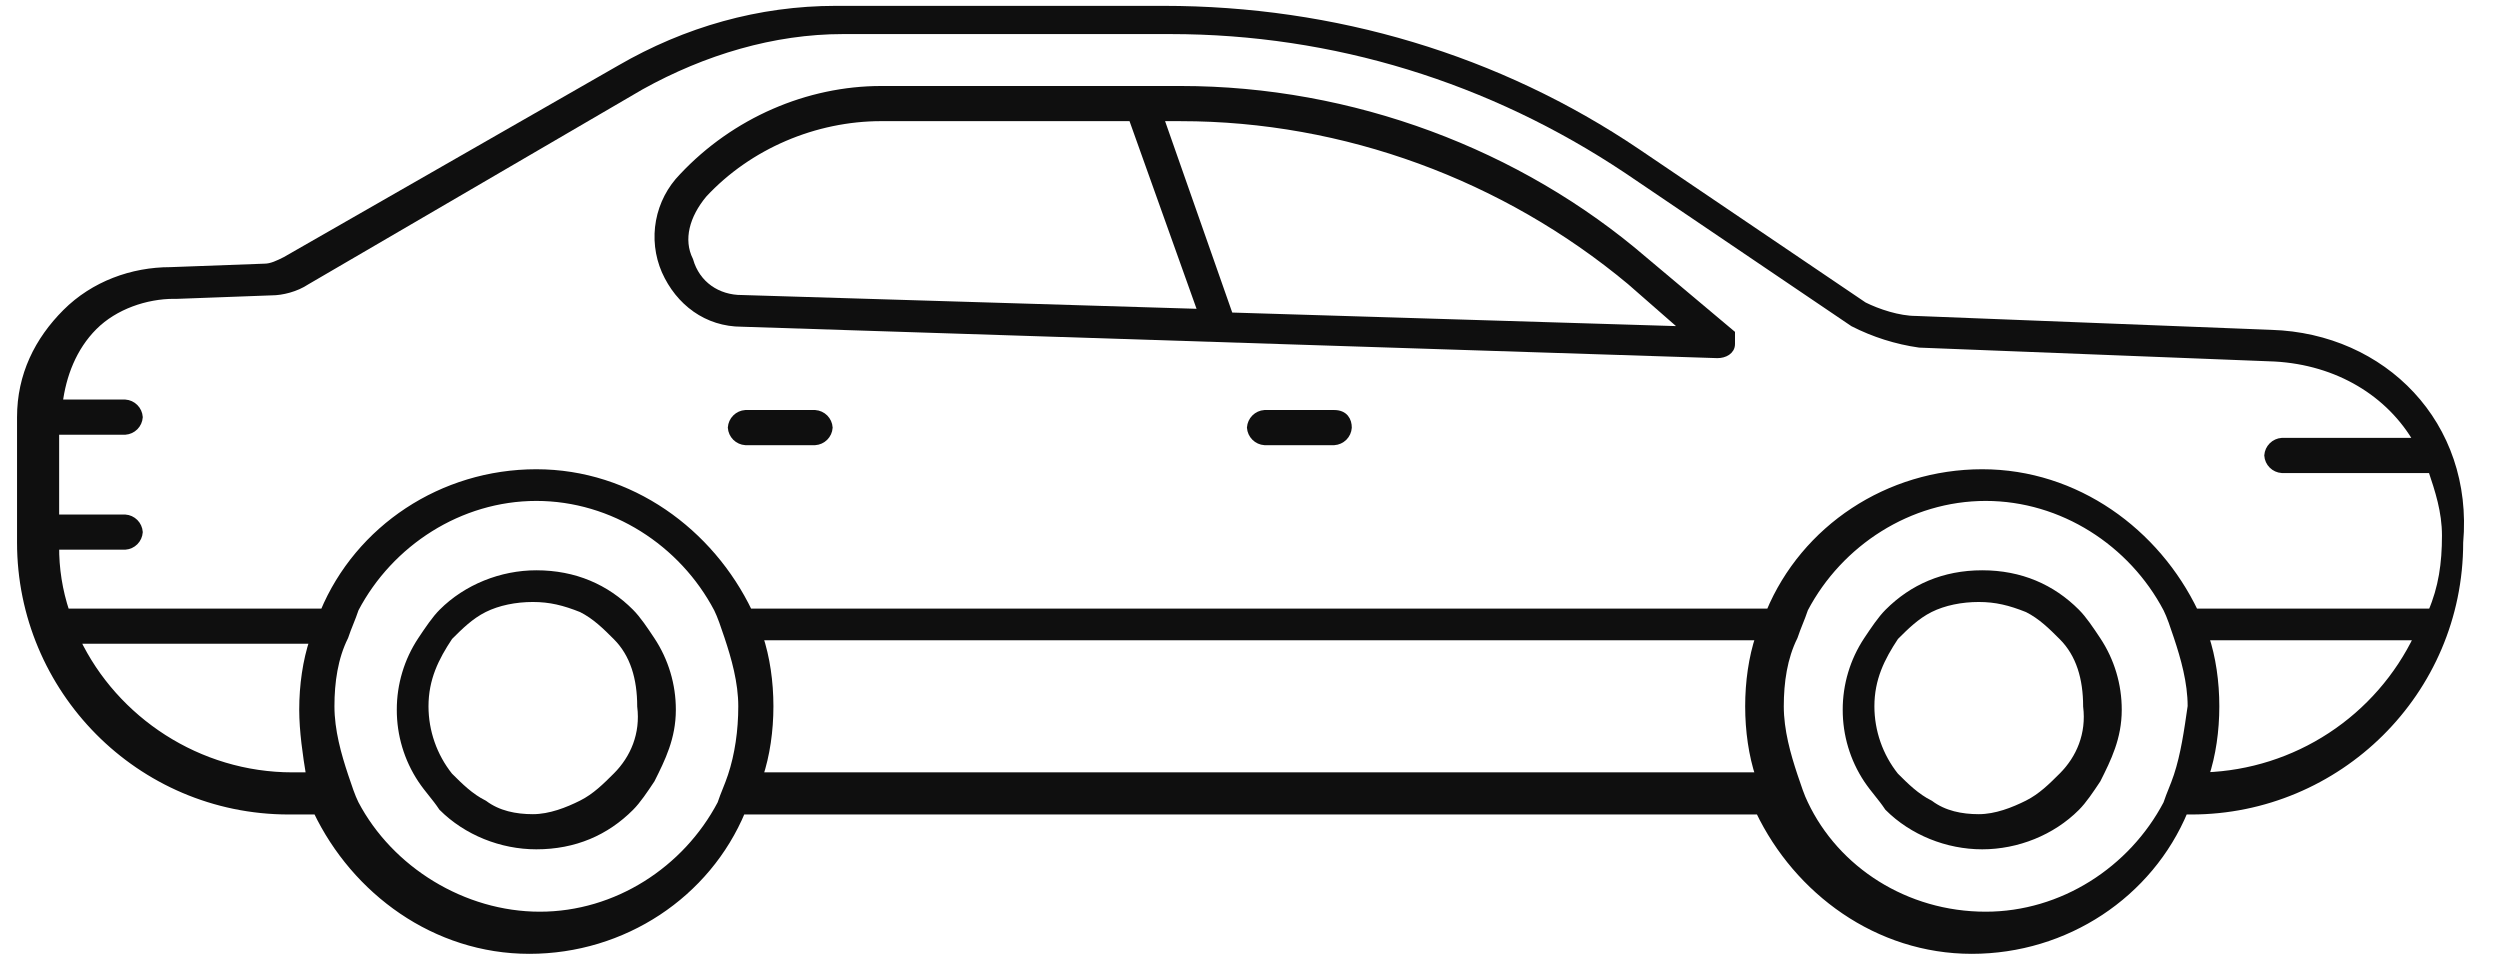 <svg width="103" height="40" viewBox="0 0 103 40" fill="none" xmlns="http://www.w3.org/2000/svg">
<path d="M93.582 13.74L78.94 13.167C78.222 13.167 77.361 12.879 76.787 12.592L67.456 6.277C61.715 2.4 54.968 0.391 47.934 0.391H34.441C31.284 0.391 28.269 1.252 25.542 2.831L11.761 10.726C11.475 10.869 11.187 11.013 10.9 11.013L7.024 11.156C5.445 11.156 3.867 11.73 2.718 12.878C1.569 14.028 0.852 15.464 0.852 17.186V22.354C0.852 28.382 5.732 33.407 11.904 33.407H13.053C14.631 36.709 17.932 39.148 21.808 39.148C25.684 39.148 29.129 36.851 30.564 33.407H72.48C74.06 36.709 77.361 39.148 81.237 39.148C85.113 39.148 88.558 36.851 89.993 33.407H90.281C96.309 33.407 101.333 28.526 101.333 22.354C101.764 17.473 98.175 13.883 93.582 13.74ZM12.766 31.971H12.047C8.172 31.971 4.726 29.675 3.148 26.373H12.909C12.622 27.234 12.478 28.239 12.478 29.243C12.478 30.105 12.623 31.11 12.766 31.971ZM30.135 31.971C29.992 32.402 29.848 32.689 29.704 33.12C28.269 35.847 25.398 37.712 22.241 37.712C19.083 37.712 16.068 35.846 14.633 33.119C14.488 32.832 14.346 32.402 14.202 31.971C13.915 31.11 13.629 30.105 13.629 29.1C13.629 28.096 13.772 27.091 14.202 26.23C14.346 25.799 14.49 25.512 14.633 25.081C16.068 22.354 18.939 20.488 22.098 20.488C25.257 20.488 28.127 22.355 29.561 25.082C29.704 25.369 29.849 25.799 29.993 26.23C30.28 27.091 30.567 28.096 30.567 29.1C30.567 30.105 30.423 31.11 30.135 31.971ZM72.481 31.971H31.283C31.57 31.11 31.715 30.105 31.715 29.1C31.715 28.096 31.57 27.091 31.283 26.23H72.481C72.194 27.091 72.051 28.096 72.051 29.1C72.051 30.105 72.194 31.11 72.481 31.971ZM89.706 31.971C89.563 32.402 89.419 32.689 89.275 33.12C87.841 35.847 84.969 37.712 81.812 37.712C78.509 37.712 75.639 35.846 74.348 33.119C74.203 32.832 74.06 32.402 73.916 31.971C73.629 31.11 73.342 30.105 73.342 29.1C73.342 28.096 73.487 27.091 73.916 26.23C74.06 25.799 74.203 25.512 74.347 25.081C75.783 22.354 78.653 20.488 81.811 20.488C84.968 20.488 87.841 22.355 89.275 25.082C89.419 25.369 89.563 25.799 89.706 26.23C89.993 27.091 90.281 28.096 90.281 29.1C90.137 30.105 89.993 31.11 89.706 31.971ZM90.854 31.971C91.142 31.11 91.286 30.105 91.286 29.1C91.286 28.096 91.142 27.091 90.854 26.23H99.611C98.815 27.895 97.578 29.311 96.034 30.323C94.491 31.336 92.699 31.905 90.854 31.971ZM90.424 25.225C88.845 21.922 85.543 19.483 81.668 19.483C77.793 19.483 74.347 21.78 72.912 25.225H30.852C29.272 21.922 25.971 19.483 22.095 19.483C18.219 19.483 14.774 21.78 13.339 25.225H2.717C2.424 24.346 2.278 23.424 2.287 22.497H5.158C5.307 22.486 5.447 22.423 5.552 22.317C5.658 22.211 5.721 22.071 5.732 21.922C5.721 21.774 5.657 21.634 5.552 21.529C5.446 21.423 5.307 21.359 5.158 21.349H2.287V17.761H5.158C5.307 17.75 5.447 17.686 5.552 17.581C5.658 17.475 5.721 17.335 5.732 17.186C5.721 17.038 5.658 16.898 5.552 16.792C5.447 16.686 5.307 16.622 5.158 16.612H2.43C2.573 15.464 3.004 14.316 3.865 13.454C4.726 12.593 6.018 12.162 7.167 12.162H7.311L11.187 12.019C11.618 12.019 12.192 11.876 12.623 11.588L26.403 3.55C28.987 2.115 31.858 1.254 34.729 1.254H48.222C54.968 1.254 61.428 3.262 67.026 6.995L76.356 13.31C77.211 13.746 78.133 14.037 79.083 14.172L93.725 14.745C96.309 14.889 98.462 16.181 99.611 18.191H94.012C93.864 18.201 93.724 18.265 93.618 18.371C93.513 18.476 93.449 18.616 93.438 18.765C93.448 18.914 93.512 19.054 93.618 19.16C93.723 19.265 93.864 19.329 94.012 19.339H100.184C100.472 20.2 100.759 21.061 100.759 22.066C100.759 23.215 100.616 24.22 100.184 25.224H90.424L90.424 25.225Z" fill="#0F0F0F"/>
<path d="M12.766 31.971H12.047C8.172 31.971 4.726 29.675 3.148 26.373H12.909C12.622 27.234 12.478 28.239 12.478 29.243C12.478 30.105 12.623 31.11 12.766 31.971ZM12.766 31.971H12.767M93.582 13.74L78.94 13.167C78.222 13.167 77.361 12.879 76.787 12.592L67.456 6.277C61.715 2.4 54.968 0.391 47.934 0.391H34.441C31.284 0.391 28.269 1.252 25.542 2.831L11.761 10.726C11.475 10.869 11.187 11.013 10.9 11.013L7.024 11.156C5.445 11.156 3.867 11.73 2.718 12.878C1.569 14.028 0.852 15.464 0.852 17.186V22.354C0.852 28.382 5.732 33.407 11.904 33.407H13.053C14.631 36.709 17.932 39.148 21.808 39.148C25.684 39.148 29.129 36.851 30.564 33.407H72.48C74.06 36.709 77.361 39.148 81.237 39.148C85.113 39.148 88.558 36.851 89.993 33.407H90.281C96.309 33.407 101.333 28.526 101.333 22.354C101.764 17.473 98.175 13.883 93.582 13.74ZM30.135 31.971C29.992 32.402 29.848 32.689 29.704 33.12C28.269 35.847 25.398 37.712 22.241 37.712C19.083 37.712 16.068 35.846 14.633 33.119C14.488 32.832 14.346 32.402 14.202 31.971C13.915 31.11 13.629 30.105 13.629 29.1C13.629 28.096 13.772 27.091 14.202 26.23C14.346 25.799 14.49 25.512 14.633 25.081C16.068 22.354 18.939 20.488 22.098 20.488C25.257 20.488 28.127 22.355 29.561 25.082C29.704 25.369 29.849 25.799 29.993 26.23C30.28 27.091 30.567 28.096 30.567 29.1C30.567 30.105 30.423 31.11 30.135 31.971ZM72.481 31.971H31.283C31.57 31.11 31.715 30.105 31.715 29.1C31.715 28.096 31.57 27.091 31.283 26.23H72.481C72.194 27.091 72.051 28.096 72.051 29.1C72.051 30.105 72.194 31.11 72.481 31.971ZM89.706 31.971C89.563 32.402 89.419 32.689 89.275 33.12C87.841 35.847 84.969 37.712 81.812 37.712C78.509 37.712 75.639 35.846 74.348 33.119C74.203 32.832 74.06 32.402 73.916 31.971C73.629 31.11 73.342 30.105 73.342 29.1C73.342 28.096 73.487 27.091 73.916 26.23C74.06 25.799 74.203 25.512 74.347 25.081C75.783 22.354 78.653 20.488 81.811 20.488C84.968 20.488 87.841 22.355 89.275 25.082C89.419 25.369 89.563 25.799 89.706 26.23C89.993 27.091 90.281 28.096 90.281 29.1C90.137 30.105 89.993 31.11 89.706 31.971ZM90.854 31.971C91.142 31.11 91.286 30.105 91.286 29.1C91.286 28.096 91.142 27.091 90.854 26.23H99.611C98.815 27.895 97.578 29.311 96.034 30.323C94.491 31.336 92.699 31.905 90.854 31.971ZM90.424 25.225C88.845 21.922 85.543 19.483 81.668 19.483C77.793 19.483 74.347 21.78 72.912 25.225H30.852C29.272 21.922 25.971 19.483 22.095 19.483C18.219 19.483 14.774 21.78 13.339 25.225H2.717C2.424 24.346 2.278 23.424 2.287 22.497H5.158C5.307 22.486 5.447 22.423 5.552 22.317C5.658 22.211 5.721 22.071 5.732 21.922C5.721 21.774 5.657 21.634 5.552 21.529C5.446 21.423 5.307 21.359 5.158 21.349H2.287V17.761H5.158C5.307 17.75 5.447 17.686 5.552 17.581C5.658 17.475 5.721 17.335 5.732 17.186C5.721 17.038 5.658 16.898 5.552 16.792C5.447 16.686 5.307 16.622 5.158 16.612H2.43C2.573 15.464 3.004 14.316 3.865 13.454C4.726 12.593 6.018 12.162 7.167 12.162H7.311L11.187 12.019C11.618 12.019 12.192 11.876 12.623 11.588L26.403 3.55C28.987 2.115 31.858 1.254 34.729 1.254H48.222C54.968 1.254 61.428 3.262 67.026 6.995L76.356 13.31C77.211 13.746 78.133 14.037 79.083 14.172L93.725 14.745C96.309 14.889 98.462 16.181 99.611 18.191H94.012C93.864 18.201 93.724 18.265 93.618 18.371C93.513 18.476 93.449 18.616 93.438 18.765C93.448 18.914 93.512 19.054 93.618 19.16C93.723 19.265 93.864 19.329 94.012 19.339H100.184C100.472 20.2 100.759 21.061 100.759 22.066C100.759 23.215 100.616 24.22 100.184 25.224H90.424L90.424 25.225Z" stroke="#0F0F0F" stroke-width="0.3"/>
<path d="M48.651 3.693H36.307C33.292 3.693 30.279 4.986 28.125 7.282C27.634 7.784 27.303 8.42 27.175 9.111C27.047 9.801 27.128 10.514 27.407 11.158C27.982 12.45 29.13 13.311 30.564 13.311L70.758 14.605C71.045 14.605 71.332 14.461 71.332 14.174V13.743L67.743 10.728C62.575 6.278 55.685 3.693 48.651 3.693ZM30.564 12.306C29.56 12.306 28.698 11.732 28.411 10.727C27.982 9.865 28.268 8.86 28.986 7.999C30.852 5.99 33.579 4.841 36.307 4.841H46.642L49.513 12.879L30.564 12.305V12.306ZM50.661 13.024L47.79 4.842H48.651C55.398 4.842 62.001 7.282 67.169 11.589L69.466 13.598L50.661 13.024ZM85.543 25.225C84.539 24.22 83.247 23.646 81.667 23.646C80.088 23.646 78.797 24.22 77.793 25.225C77.506 25.512 77.218 25.943 76.931 26.373C76.367 27.224 76.068 28.223 76.07 29.244C76.068 30.265 76.367 31.264 76.931 32.115C77.218 32.545 77.506 32.832 77.793 33.264C78.797 34.268 80.233 34.842 81.667 34.842C83.103 34.842 84.539 34.269 85.543 33.263C85.831 32.976 86.118 32.545 86.404 32.115C86.836 31.253 87.266 30.392 87.266 29.244C87.268 28.223 86.969 27.224 86.404 26.373C86.118 25.943 85.831 25.513 85.543 25.225ZM84.969 31.972C84.539 32.401 84.108 32.833 83.534 33.121C82.96 33.407 82.242 33.694 81.524 33.694C80.807 33.694 80.09 33.551 79.515 33.12C78.941 32.833 78.51 32.402 78.079 31.972C77.43 31.155 77.076 30.144 77.075 29.101C77.075 27.952 77.506 27.092 78.079 26.23C78.51 25.8 78.941 25.369 79.515 25.081C80.089 24.795 80.806 24.652 81.524 24.652C82.243 24.652 82.816 24.795 83.534 25.081C84.108 25.369 84.539 25.8 84.969 26.23C85.688 26.948 85.975 27.953 85.975 29.101C86.118 30.25 85.688 31.254 84.969 31.972ZM54.969 17.043H52.099C51.95 17.053 51.81 17.117 51.704 17.223C51.599 17.328 51.535 17.469 51.524 17.618C51.535 17.766 51.599 17.906 51.705 18.012C51.81 18.117 51.95 18.181 52.099 18.191H54.969C55.118 18.181 55.258 18.117 55.364 18.012C55.47 17.906 55.533 17.766 55.544 17.618C55.544 17.33 55.401 17.043 54.969 17.043ZM33.581 17.043H30.711C30.562 17.053 30.422 17.117 30.316 17.223C30.21 17.328 30.147 17.469 30.136 17.618C30.147 17.766 30.211 17.906 30.316 18.012C30.422 18.117 30.562 18.181 30.711 18.191H33.581C33.73 18.181 33.87 18.117 33.975 18.012C34.081 17.906 34.145 17.766 34.155 17.618C34.145 17.469 34.081 17.329 33.976 17.223C33.87 17.118 33.73 17.054 33.581 17.043ZM25.972 25.225C24.968 24.22 23.676 23.646 22.096 23.646C20.661 23.646 19.226 24.22 18.221 25.225C17.934 25.512 17.646 25.943 17.359 26.373C16.795 27.224 16.496 28.223 16.498 29.244C16.496 30.265 16.795 31.264 17.359 32.115C17.646 32.545 17.934 32.832 18.221 33.264C19.226 34.268 20.661 34.842 22.096 34.842C23.676 34.842 24.967 34.269 25.972 33.263C26.26 32.976 26.547 32.545 26.833 32.115C27.265 31.253 27.695 30.392 27.695 29.244C27.697 28.223 27.397 27.224 26.833 26.373C26.547 25.943 26.26 25.513 25.972 25.225ZM25.398 31.972C24.967 32.401 24.537 32.833 23.963 33.121C23.389 33.407 22.671 33.694 21.953 33.694C21.236 33.694 20.518 33.551 19.944 33.12C19.369 32.833 18.94 32.402 18.508 31.972C17.859 31.155 17.505 30.144 17.504 29.101C17.504 27.952 17.934 27.092 18.508 26.23C18.939 25.8 19.369 25.369 19.944 25.081C20.518 24.795 21.236 24.652 21.953 24.652C22.671 24.652 23.246 24.795 23.963 25.081C24.537 25.369 24.968 25.8 25.398 26.23C26.116 26.948 26.403 27.953 26.403 29.101C26.547 30.25 26.116 31.254 25.398 31.972Z" fill="#0F0F0F" stroke="#0F0F0F" stroke-width="0.3"/>
</svg>
